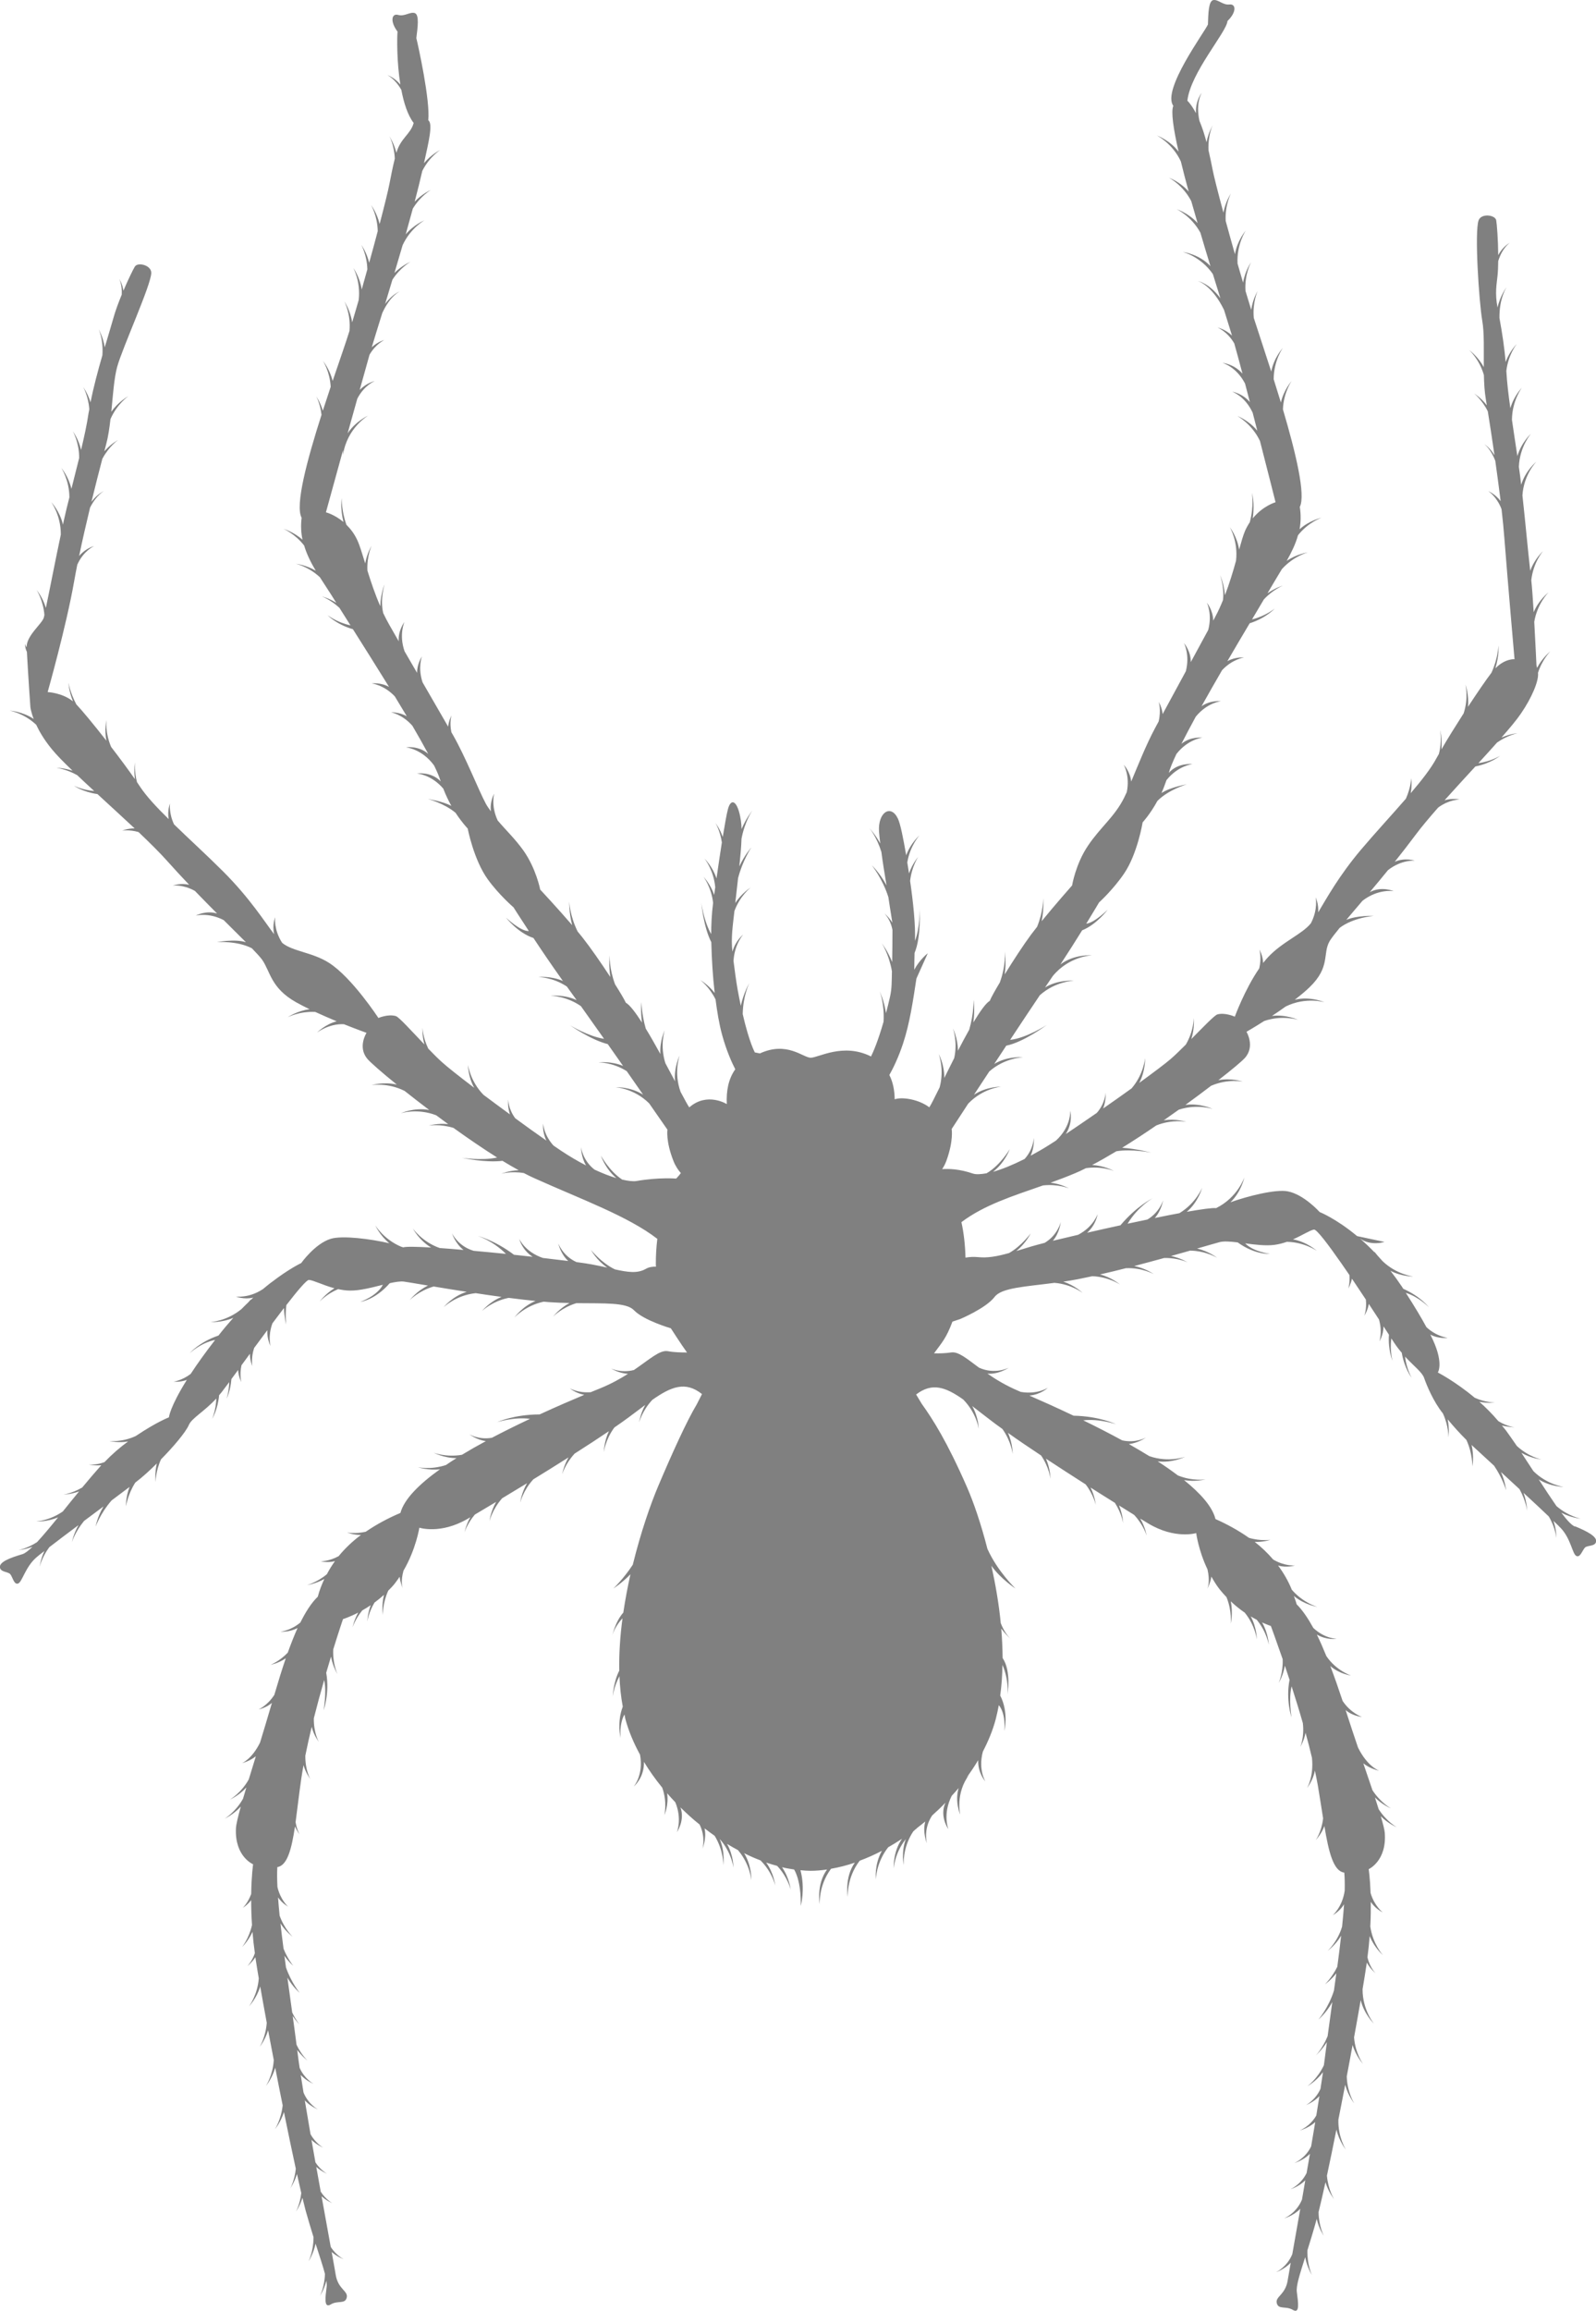 <?xml version="1.0" encoding="UTF-8"?>
<svg id="Layer_2" data-name="Layer 2" xmlns="http://www.w3.org/2000/svg" viewBox="0 0 452.23 654.5">
  <defs>
    <style>
      .cls-1 {
        fill:#808080
      }
    </style>
  </defs>
  <g id="Layer_1-2" data-name="Layer 1">
    <path class="cls-1" d="m446.24,432.31c-.95-.39-2.28-1.84-3.84-3.92,2.77,1.47,5.47,1.69,5.47,1.69,0,0-3.5-.67-6.85-3.57-1.5-2.17-3.22-4.76-5.01-7.54,3.34,2.08,7.07,2.12,7.07,2.12,0,0-4.65-.59-8.58-4.46-1.11-1.72-2.26-3.47-3.41-5.2,2.81,1.61,5.63,1.89,5.63,1.89,0,0-3.6-.75-6.92-3.83-1.04-1.51-2.06-2.97-3.08-4.38-.37-.5-.79-.93-1.16-1.42,1.92.49,3.66.49,3.66.49,0,0-2.01-.1-4.65-1.71-1.75-2.05-3.57-3.88-5.39-5.49,2.27.47,4.42.22,4.42.22,0,0-2.6.06-5.75-1.37-5.55-4.65-10.44-7.14-10.44-7.14,0,0,1.96-2.83-2.13-10.75,2.38,1.3,4.94.93,4.94.93,0,0-3.05-.28-6.03-3.01-1.47-2.7-3.41-5.95-5.85-9.73,3.8,1.18,6.54,4.1,6.54,4.1,0,0-2.32-3.07-7.27-5.25-.12-.18-.21-.34-.33-.54-1.1-1.63-2.19-3.14-3.29-4.55,3.21,1.66,6.5,1.61,6.5,1.61,0,0-4.72-.49-8.74-4.35-.48-.54-.95-1.08-1.45-1.61-.31-.38-.62-.73-.92-1.17l.18.38c-1.45-1.51-2.85-2.84-4.22-4.01,3.13,2.25,6.94.97,6.94.97l-7.74-1.65c-6-5-10.61-6.81-10.61-6.81,0,0-4.48-5.01-9.08-5.87-3.41-.64-11.2,1.32-16.21,3.1,3.11-2.95,3.96-7.07,3.96-7.07,0,0-1.86,5.7-8.02,8.73-.97-.13-4.05.29-8.31,1.04,3.28-2.75,4.38-6.85,4.38-6.85,0,0-1.72,4.36-6.47,7.24-2.13.4-4.49.85-6.97,1.37,1.9-2.13,2.35-5.01,2.35-5.01,0,0-.95,3.36-4.45,5.44-1.83.37-3.7.76-5.61,1.18,3.01-4.95,7.09-7.2,7.09-7.2,0,0-4.51,2.18-9.11,7.65-3.23.7-6.43,1.41-9.45,2.11,2.62-2.33,2.97-5.3,2.97-5.3,0,0-1.08,3.55-5.5,5.88-2.67.62-5.09,1.2-7.18,1.7,1.94-2.22,2.24-5.3,2.24-5.3,0,0-.82,3.65-4.54,5.88-1.63.42-2.97.78-3.8,1.03-1.56.49-2.95.9-4.24,1.29,2.75-2.22,4.06-5,4.06-5,0,0-2.52,3.51-6.12,5.57-3.47.97-6.08,1.43-8.75,1.16-1.26-.13-2.47-.06-3.6.14-.09-3.68-.49-7.04-1.15-10.05,6.49-4.89,14.52-7.38,23.12-10.4,4.21-.47,7.34.83,7.34.83,0,0-2.21-1.25-5.2-1.6,2.29-.82,4.6-1.7,6.93-2.68,1-.42,2.03-.89,3.1-1.44,4.51-.65,7.91.79,7.91.79,0,0-2.73-1.53-6.18-1.67,2.17-1.14,4.46-2.45,6.89-3.91,4.37-.72,9.87.4,9.87.4,0,0-4.1-1.11-8.23-1.39,3.16-1.96,6.44-4.1,9.65-6.31,4.57-1.85,8.56-1.03,8.56-1.03,0,0-3.01-.96-6.43-.43,1.44-1.01,2.86-2,4.26-3.01,5.21-1.71,9.64-.2,9.64-.2,0,0-3.66-1.73-7.77-1.15,2.63-1.9,5.09-3.74,7.28-5.42,4.73-2.05,8.96-1.18,8.96-1.18,0,0-3.27-1.11-6.9-.4,3.93-3.05,6.74-5.42,7.54-6.33,2.93-3.3.43-7.38.43-7.38,0,0,2.15-1.23,5.03-3.06,5.21-1.78,9.64-.31,9.64-.31,0,0-3.47-1.61-7.44-1.12,1.27-.83,2.56-1.72,3.88-2.67,5.74-2.83,11.04-1.2,11.04-1.2,0,0-4.13-1.8-8.47-.71,1.53-1.19,3.01-2.39,4.2-3.55,6-5.79,3.6-9.51,5.7-13.09.5-.81,1.48-2.09,2.82-3.72,3.88-2.94,9.62-3.4,9.62-3.4,0,0-4.77-.15-7.73,1.13,1.34-1.61,2.89-3.41,4.59-5.41,4.52-3.49,8.86-2.71,8.86-2.71,0,0-3.55-1.53-6.82.29,1.64-1.96,3.4-4.05,5.18-6.25,3.85-3.02,7.61-2.69,7.61-2.69,0,0-2.91-.94-5.7.33,1.99-2.48,3.99-5.07,5.95-7.69,1.62-2.18,3.86-4.83,6.36-7.68,3.13-2.28,6.05-2.28,6.05-2.28,0,0-2.03-.44-4.24.22,2.78-3.1,5.81-6.39,8.73-9.57,4.45-.89,6.99-3.02,6.99-3.02,0,0-2.48,1.59-6.14,2.09,1.87-2.03,3.65-4,5.29-5.84,2.98-2.09,5.79-2.64,5.79-2.64,0,0-1.92.12-4.55,1.24,2.39-2.72,4.36-5.08,5.54-6.83,3.06-4.45,5.11-9.3,4.82-11.52,1.22-3.83,3.5-6.07,3.5-6.07,0,0-2.26,1.78-3.76,4.68-.11-.41-.17-.69-.17-.69,0,0-.28-6.02-.63-12.36.86-5.18,4-8.3,4-8.3,0,0-2.73,2.11-4.16,5.57-.22-3.53-.45-6.88-.68-9.06.55-5.05,3.32-8.23,3.32-8.23,0,0-2.42,2.21-3.62,5.58-.71-6.29-1.35-13.58-2.21-21.36.38-5.95,3.98-9.6,3.98-9.6,0,0-3.14,2.61-4.33,6.59-.11-.74-.17-1.47-.27-2.24-.12-.95-.27-1.91-.39-2.86.23-5.7,3.43-9.38,3.43-9.38,0,0-2.77,2.57-3.85,6.36-.52-3.45-1.06-6.91-1.54-10.27.04-5.46,2.82-9.12,2.82-9.12,0,0-2.29,2.37-3.27,5.84-.53-3.68-.95-7.26-1.14-10.56.53-4.65,2.94-7.63,2.94-7.63,0,0-2.01,2.03-3.15,5.09-.3-3.92-.98-8.31-1.74-12.45-.09-5.64,2.02-8.75,2.02-8.75,0,0-1.83,2.39-2.56,5.79-.79-4.06-.25-6.64-.02-8.91.14-1.26.19-2.74.21-4.26,1.18-3.84,3.29-5.18,3.29-5.18,0,0-1.94.95-3.29,3.51-.03-4.42-.38-8.84-.57-9.89-.28-1.52-4.21-2.05-4.98,0-1.2,3.18.09,22.97,1.03,28.48.59,3.34.41,8.26.43,13.13-1.63-3.05-4.14-4.85-4.14-4.85,0,0,2.88,2.55,4.17,7.08.06,2.39.19,4.74.54,6.78.09.52.19,1.14.29,1.79-1.66-2.16-3.57-3.33-3.57-3.33,0,0,2.23,1.76,3.85,5.04.53,3.29,1.21,7.65,1.89,12.42-1.44-2.33-2.89-3.13-2.89-3.13,0,0,1.76,1.17,3.12,4.72.53,3.71,1.04,7.63,1.52,11.41-1.57-2.04-3.5-2.83-3.5-2.83,0,0,2.39,1.5,3.75,5.1.34,2.96.62,5.77.81,8.32,1,12.83,2.87,34.18,2.87,34.18,0,0-2.66-.26-5.43,2.59,1.15-3.76.88-6.44.88-6.44,0,0-.1,3.55-1.98,7.67-1.53,2.01-4.04,5.67-6.66,9.66.35-3.41-.72-6.3-.72-6.3,0,0,.96,3.71-.51,8.16-2.28,3.57-4.59,7.24-6.29,10.2.25-3.32-.34-5.48-.34-5.48,0,0,.56,3.34-.39,6.78-.24.4-.46.82-.68,1.2-1.53,2.87-4.18,6.25-7.31,9.91.47-2.34.15-4.26.15-4.26,0,0-.04,2.53-1.5,5.81-3.97,4.58-8.58,9.55-12.81,14.54-6.2,7.37-9.64,13.65-12.04,17.64.17-2.33-.71-4.23-.71-4.23,0,0,.71,3.35-1.35,7.32-2.53,3.16-8.01,5.17-12.2,9.66-.45.48-.9,1.04-1.34,1.59-.1-2.15-1.06-3.8-1.06-3.8,0,0,.68,2.24-.04,5.33-4.09,5.92-6.93,13.68-6.93,13.68,0,0-2.73-1.24-4.93-.64-.81.23-3.98,3.54-7.39,6.98,1-3.11.69-5.94.69-5.94,0,0,.03,3.63-2.25,7.51-1.53,1.52-3.02,2.98-4.31,4.1-1.49,1.28-4.8,3.77-8.88,6.74,1.78-3.38,1.65-7.01,1.65-7.01,0,0-.34,4.49-3.81,8.56-2.54,1.83-5.3,3.78-8.07,5.7.86-2.21.7-4.43.7-4.43,0,0-.14,3.02-2.5,5.68-3.09,2.13-6.1,4.21-8.79,5.99,2.14-3.32,1.26-6.66,1.26-6.66,0,0,.38,4.42-4.02,8.5-.73.46-1.41.9-2.03,1.3-1.76,1.12-3.49,2.09-5.17,3,1.13-2.43.9-5.05.9-5.05,0,0-.06,3.18-2.61,5.97-3.34,1.68-6.41,2.93-8.95,3.64,3.41-2.64,4.75-6.44,4.75-6.44,0,0-2.61,4.54-6.57,6.85-1.68.3-3.05.38-3.95.06-3.73-1.28-6.81-1.37-8.64-1.23.46-.69.9-1.52,1.24-2.48,2.04-5.67,1.45-8.88,1.45-8.88,0,0,1.88-2.88,4.69-7.19,4.16-4.35,9.33-4.81,9.33-4.81,0,0-4.17-.06-7.69,2.29,1.32-2.03,2.78-4.26,4.33-6.59,4.48-3.95,9.62-4.01,9.62-4.01,0,0-4.43-.44-8.21,1.88,1.12-1.7,2.25-3.44,3.41-5.18,4.92-.98,11.45-5.85,11.45-5.85,0,0-5.71,3.71-10.36,4.21,3.03-4.59,5.99-9.04,8.42-12.65,4.51-4.02,9.7-4.09,9.7-4.09,0,0-4.43-.42-8.21,1.89.02-.03.04-.05.05-.09.73-1.06,1.43-2.09,2.12-3.13,4.65-5.67,11.13-5.88,11.13-5.88,0,0-5.08-.39-8.96,2.59,2.35-3.58,4.44-6.9,6.16-9.67,4.12-1.63,7.24-5.85,7.24-5.85,0,0-3.67,3.69-6.08,3.98,2.26-3.69,3.63-6.02,3.63-6.02,0,0,4.02-3.64,7.11-8.21,3.79-5.59,5.24-14.48,5.24-14.48,0,0,2.1-2.24,4.19-6.07,3.27-3.27,8.3-4.67,8.3-4.67,0,0-4.48.71-7.16,2.45.51-1.11.97-2.35,1.42-3.65,3.3-4.14,7.36-4.54,7.36-4.54,0,0-4.1-.5-6.7,2.48.34-1.28,1.12-3.14,2.16-5.35,3.27-4.2,7.35-4.63,7.35-4.63,0,0-3.38-.4-5.94,1.76,1.19-2.33,2.55-4.92,4.07-7.7,3.23-3.97,7.13-4.39,7.13-4.39,0,0-3.02-.34-5.5,1.45,1.86-3.34,3.85-6.81,5.82-10.22,2.95-3.15,6.21-3.6,6.21-3.6,0,0-2.44-.23-4.71,1.05,2.24-3.85,4.41-7.51,6.33-10.74,4.67-1.48,7.11-4.18,7.11-4.18,0,0-2.54,2.13-6.45,3.09,1.3-2.19,2.44-4.1,3.36-5.67,2.55-2.75,5.34-3.89,5.34-3.89,0,0-1.94.52-4.32,2.17.12-.24.31-.54.44-.76,1.24-2.15,2.49-4.13,3.63-6.08,3.34-3.73,7.36-4.75,7.36-4.75,0,0-3.11.43-5.98,2.4,1.36-2.42,2.52-4.79,3.2-7.26,2.96-3.73,6.66-4.96,6.66-4.96,0,0-3.42.74-6.21,3.26.35-1.96.42-4.05.06-6.33,1.73-3.35-1.16-15.39-4.78-27.61.17-4.79,2.44-8.02,2.44-8.02,0,0-2.21,2.52-3.02,6.06-.68-2.22-1.36-4.42-2.04-6.57,0-5.27,2.58-8.87,2.58-8.87,0,0-2.54,2.79-3.27,6.68-1.97-6.15-3.79-11.56-4.95-15.19-.4-4.37,1.07-7.59,1.07-7.59,0,0-1.36,2.26-1.79,5.31-.49-1.58-1.05-3.41-1.63-5.36-.31-4.74,1.58-8.14,1.58-8.14,0,0-1.72,2.47-2.26,5.8-.52-1.73-1.03-3.54-1.57-5.4-.29-5.51,2.34-9.38,2.34-9.38,0,0-2.44,2.83-3.08,6.71-.91-3.18-1.8-6.4-2.62-9.41-.24-4.52,1.47-7.77,1.47-7.77,0,0-1.53,2.28-2.11,5.42-1.53-5.67-2.72-10.35-3.09-12.29-.29-1.48-.67-3.36-1.14-5.39-.18-4.48,1.2-7.09,1.2-7.09,0,0-1.21,2-1.76,4.84-.53-2.07-1.2-4.16-2.01-6.08-1.15-5.25.69-7.98.69-7.98,0,0-1.84,2.17-1.67,5.82-.73-1.38-1.53-2.63-2.44-3.53.91-7.99,11.15-19.44,11.37-22.57,2.63-2.54,2.43-4.92.54-4.68-1.86.22-3.17-1.49-4.56-1.25-1.38.25-1.42,3.99-1.52,6.91-.87,2.05-13.13,18.54-9.81,23.04-.7,1.6.02,6.53,1.49,12.97-2.48-3.24-6.17-4.58-6.17-4.58,0,0,4.4,2.16,6.82,7.36.64,2.67,1.4,5.56,2.21,8.53-2.4-2.77-5.6-3.92-5.6-3.92,0,0,3.91,1.98,6.33,6.61.58,2.06,1.18,4.15,1.8,6.24-2.54-2.83-5.94-3.94-5.94-3.94,0,0,4.14,1.92,6.73,6.65.95,3.26,1.92,6.44,2.85,9.48-3.16-3.42-7.87-4.04-7.87-4.04,0,0,5.11,1.27,8.56,6.29.75,2.44,1.47,4.71,2.13,6.84-3.22-4.34-6.39-4.87-6.39-4.87,0,0,3.91.99,7.42,8.17,1.01,3.2,1.79,5.74,2.26,7.28-1.94-1.85-4.09-2.28-4.09-2.28,0,0,2.73,1.06,4.73,4.49.62,2.17,1.42,5.16,2.33,8.57-2.47-2.82-5.71-3.06-5.71-3.06,0,0,3.92,1,6.44,5.87.45,1.69.9,3.43,1.36,5.23-2.2-2.53-5.02-2.94-5.02-2.94,0,0,3.63,1.22,5.81,5.95.44,1.71.89,3.43,1.32,5.11-2.38-2.93-5.71-4.19-5.71-4.19,0,0,4.09,2.13,6.46,7.08,2.43,9.44,4.42,17.36,4.42,17.36,0,0-3.55,1-6.47,4.58.64-4.31-.21-7.22-.21-7.22,0,0,.61,3.72-.62,8.31-.48.73-.95,1.54-1.36,2.48-.52,1.22-1.05,3.09-1.66,5.27-.55-3.66-2.64-6.36-2.64-6.36,0,0,2.4,4.02,1.76,9.5-.82,3.01-1.85,6.38-3.14,9.77-.32-3.52-1.37-5.67-1.37-5.67,0,0,1.26,3.38.81,7.07-.64,1.58-1.33,3.13-2.14,4.63-.17.3-.36.72-.62,1.18-.02-2.89-1.79-5.07-1.79-5.07,0,0,1.57,3.21.37,7.71-1.35,2.48-3.08,5.67-4.94,9.1.06-3.07-1.92-5.39-1.92-5.39,0,0,1.72,3.29.52,7.98-2.38,4.35-4.75,8.75-6.58,12.13-.21-2-1.1-3.46-1.1-3.46,0,0,.74,2.33-.03,5.55-.41.75-.77,1.42-1.06,1.97-2.48,4.62-4.84,10.58-6.72,15.06-.25-2.8-2.1-4.77-2.1-4.77,0,0,1.81,3.14.85,7.75-.29.63-.56,1.2-.79,1.67-2.69,5.35-6.68,8.26-10.19,13.49-3.52,5.18-4.51,11.27-4.51,11.27,0,0-4.77,5.39-8.63,10.13.72-3.57.44-6.48.44-6.48,0,0,.09,3.59-1.73,8.06-.61.79-1.2,1.53-1.69,2.19-2.11,2.83-5.04,7.32-7.49,11.29.5-3.55.06-6.4.06-6.4,0,0,.34,3.84-1.44,8.69-1.39,2.32-2.47,4.26-2.85,5.2-1.13.66-2.78,3.02-4.66,6.13.51-3.56.08-6.41.08-6.41,0,0,.1,3.93-1.25,8.47-1.04,1.86-2.14,3.89-3.19,5.94,0-3.47-1.41-6.31-1.41-6.31,0,0,1.39,3.7.36,8.38-.99,1.95-1.94,3.87-2.82,5.65.08-3.74-1.58-6.82-1.58-6.82,0,0,1.67,4.26.27,9.47-1.4,2.84-2.47,4.99-2.93,5.65-2.94-2.24-7.66-3.02-9.81-2.27-.03-2.49-.47-4.84-1.51-6.88,1.03-1.82,2.57-4.92,3.91-9,1.87-5.67,2.78-11.91,3.76-18.32,1.86-4.13,3.22-7.16,3.22-7.16,0,0-2.3,1.77-3.83,4.67.02-1.58.03-3.16.08-4.75,1.96-4.61,1.4-12.58,1.4-12.58,0,0,.25,5.22-1.28,9.15.18-4.42-.5-10.9-1.38-16.98.46-4.09,2.28-6.78,2.28-6.78,0,0-1.63,1.87-2.59,4.67-.17-1.05-.31-2.1-.49-3.11.78-4.74,3.45-7.67,3.45-7.67,0,0-2.52,2.21-3.76,5.64-.84-4.92-1.65-8.9-2.34-10.37-1.98-4.21-5.7-1.84-5.36,3.64.07.99.21,2.15.35,3.37-1.48-2.63-3.02-4.29-3.02-4.29,0,0,2.03,2.47,3.34,6.7.37,2.92.92,6.18,1.46,9.47-1.83-3.45-4.16-5.68-4.16-5.68,0,0,3.02,3.77,4.68,9,.16,1.01.3,2.01.45,2.96.21,1.4.45,2.85.68,4.27-.65-1.03-1.43-1.89-2.22-2.61.96,1.1,1.86,2.6,2.25,4.67,0,3.06-.04,6.1-.08,9.1-1.28-3.19-2.93-5.3-2.93-5.3,0,0,2.01,3.03,2.86,7.91-.07,2.83,0,4.84-.54,7.23-.38,1.7-.78,3.23-1.14,4.64-.54-3.54-1.77-6.17-1.77-6.17,0,0,1.38,3.51,1.08,8.58-1.62,5.68-2.96,8.64-3.57,9.88-.04-.04-.09-.07-.15-.11-7.82-3.81-14.75.44-16.92.44s-6.7-4.76-14.4-1.22l-1.43-.28s-1.59-2.81-3.44-10.85c.09-5.27,1.87-8.8,1.87-8.8,0,0-1.59,2.7-2.41,6.45-.3-1.44-.61-3-.92-4.69-.42-2.43-.79-5.18-1.15-8.02.28-4.76,2.74-7.47,2.74-7.47,0,0-2.19,1.74-3.05,4.85-.45-3.98.13-7.49.57-11.52,1.6-4.33,4.58-6.64,4.58-6.64,0,0-2.52,1.58-4.34,4.38.06-.62.14-1.26.21-1.87.17-1.66.37-3.41.58-5.16,1.28-5.02,3.76-8.72,3.76-8.72,0,0-1.9,2.14-3.4,5.37.29-2.75.54-5.42.62-7.82.91-4.93,3.06-8,3.06-8,0,0-1.71,2.11-3.05,5.26-.02-.87-.08-1.71-.19-2.44-.85-5.61-2.82-6.66-3.71-3.04-.33,1.26-.84,4.11-1.43,7.71-.82-2.37-2.06-3.95-2.06-3.95,0,0,1.33,2.16,1.81,5.51-.49,3.1-1.01,6.63-1.52,10.18-1.1-3.37-3.4-5.62-3.4-5.62,0,0,2.59,3.17,3.04,8.1-.1.73-.2,1.46-.29,2.19-1.06-3.06-3.02-5.12-3.02-5.12,0,0,2.2,2.9,2.71,7.36-.43,3.29-.54,6.48-.54,8.85-2.12-3.64-2.81-8.86-2.81-8.86,0,0,.62,6.85,2.84,11.17v.04c.11,4.71.43,9.84.96,14.33-1.84-2.37-4.07-3.65-4.07-3.65,0,0,2.54,1.89,4.31,5.47.45,3.46.99,6.85,1.86,10.05,1.27,4.62,2.83,8,3.73,9.74-1.94,2.69-2.59,6.17-2.4,9.86,0,0-5.57-3.51-10.63.93-.41-.54-1.29-2.21-2.47-4.4-2.01-5.56-.26-10.31-.26-10.31,0,0-1.68,3.39-1.3,7.34-.86-1.62-1.78-3.35-2.75-5.16-1.6-5.06-.2-9.28-.2-9.28,0,0-1.45,3.06-1.21,6.7-1.38-2.49-2.78-4.99-4.14-7.19-1.19-4.12-1.22-7.52-1.22-7.52,0,0-.31,2.54.15,5.8-1.84-2.85-3.47-5.02-4.58-5.62-.43-.95-1.58-2.88-3.05-5.21-1.71-4.57-1.53-8.18-1.53-8.18,0,0-.34,2.71.19,6.12-2.56-3.93-5.67-8.39-7.87-11.18-.41-.54-.92-1.11-1.4-1.72-2.27-4.61-2.36-8.45-2.36-8.45,0,0-.13,3.06.82,6.66-4.02-4.68-9.06-10.08-9.06-10.08,0,0-1.16-6.02-4.81-11.14-2.41-3.34-4.95-5.72-7.24-8.43-1.96-4.18-1-7.59-1-7.59,0,0-1.29,2.29-.92,5.01-.49-.7-.99-1.35-1.43-2.16-2.07-3.84-5.62-13-9.31-19.46-.15-.24-.32-.53-.46-.8-.59-2.79.03-4.76.03-4.76,0,0-.74,1.35-.95,3.18-1.86-3.24-4.55-7.86-7.24-12.53-1.4-4.18-.19-7.33-.19-7.33,0,0-1.39,2.03-1.37,4.64-1.25-2.15-2.45-4.22-3.55-6.12-1.65-4.76-.03-8.3-.03-8.3,0,0-1.85,2.41-1.62,5.47-1.17-2.04-2.12-3.69-2.65-4.63-.62-1.09-1.2-2.2-1.74-3.34-.97-4.06.39-8.15.39-8.15,0,0-1.09,2.36-1.23,6.18-1.51-3.47-2.67-6.96-3.64-10.07-.21-4.08,1.17-7.02,1.17-7.02,0,0-1.29,2.09-1.8,4.98-.85-2.77-1.55-5.11-2.23-6.57-.85-1.86-1.96-3.26-3.09-4.37-1.46-4.13-1.34-7.54-1.34-7.54,0,0-.48,2.77.5,6.75-2.54-2.14-4.97-2.74-4.97-2.74,0,0,2.23-8.09,4.84-17.57v1.3c1.15-7.69,7.14-11.13,7.14-11.13,0,0-3.59,1.62-5.83,5.03.95-3.34,1.86-6.68,2.74-9.81,1.98-3.84,4.94-4.99,4.94-4.99,0,0-2.28.47-4.26,2.51,1.15-4.17,2.13-7.67,2.79-9.99,1.8-3.07,4.18-4.14,4.18-4.14,0,0-1.83.44-3.55,2.04.63-2.15,1.69-5.53,2.97-9.67,2.3-5.03,5-6.16,5-6.16,0,0-2.04.68-4.18,3.55.64-2.16,1.33-4.46,2.06-6.85,2.24-3.44,5.09-5.05,5.09-5.05,0,0-2.37.98-4.51,3.13.76-2.56,1.54-5.2,2.31-7.85,2.24-4.84,6.17-7.04,6.17-7.04,0,0-3.01,1.24-5.29,3.97.69-2.46,1.36-4.9,2.01-7.29,2.2-3.61,5.11-5.29,5.11-5.29,0,0-2.44,1.05-4.58,3.33.8-3.08,1.55-6.02,2.16-8.73,2.01-3.96,5.05-5.91,5.05-5.91,0,0-2.52,1.25-4.57,3.73,1.33-6.07,2.6-11.18,1.21-12.15.59-5.57-2.85-21.13-3.38-23.27.36-2.92.9-6.6-.43-7.08-1.33-.45-2.9,1.04-4.72.52-1.81-.53-2.39,1.78-.18,4.72-.16,1.9-.22,8.58.8,15-1.74-2.09-3.71-2.68-3.71-2.68,0,0,2.14.92,3.99,4.18.7,3.68,1.78,7.13,3.49,9.37-.83,3.17-3.75,4.32-4.89,8.46-.7-2.78-1.99-4.69-1.99-4.69,0,0,1.34,2.28,1.54,6.32-.67,2.71-1.15,5.27-1.53,7.19-.35,1.84-1.4,6.11-2.77,11.34-.74-3.14-2.43-5.38-2.43-5.38,0,0,1.81,3.04,1.89,7.41-.75,2.85-1.57,5.87-2.42,8.93-.71-2.96-2.25-5.06-2.25-5.06,0,0,1.62,2.83,1.73,6.93-.53,1.94-1.07,3.85-1.6,5.72-.51-3.49-2.36-6.09-2.36-6.09,0,0,2.11,3.85,1.51,9.06-.66,2.32-1.3,4.45-1.86,6.33-.49-3.39-2.2-5.92-2.2-5.92,0,0,1.88,3.52,1.44,8.36-1.04,3.33-2.81,8.4-4.77,14.16-.79-3.32-2.73-5.67-2.73-5.67,0,0,1.94,2.96,2.18,7.32-.73,2.21-1.48,4.49-2.23,6.78-.7-2.4-1.84-4.04-1.84-4.04,0,0,1.12,2.08,1.47,5.2-4.05,12.67-7.56,25.63-5.63,29.16-.29,2.22-.15,4.27.24,6.21-2.51-2.23-5.36-3.07-5.36-3.07,0,0,3.19,1.33,5.83,4.71.73,2.46,1.89,4.79,3.29,7.14-2.77-1.64-5.59-1.96-5.59-1.96,0,0,3.51.78,6.75,3.79,1.34,2.11,2.8,4.26,4.26,6.63.12.19.28.44.4.64-2.27-1.41-4.05-1.82-4.05-1.82,0,0,2.46.93,4.94,3.23.85,1.37,1.91,3.04,3.13,4.96-3.93-.84-6.52-2.9-6.52-2.9,0,0,2.5,2.64,7.21,3.99,2.94,4.66,6.6,10.45,10.24,16.34-2.36-1.33-4.92-.99-4.92-.99,0,0,3.43.38,6.54,3.66,1.16,1.92,2.32,3.81,3.41,5.65-2.17-1.24-4.46-1.12-4.46-1.12,0,0,3.21.57,6.04,3.8,1.68,2.86,3.21,5.6,4.49,7.97-2.66-2.4-6.32-1.86-6.32-1.86,0,0,4.52.39,7.98,5.14.83,1.7,1.44,3.12,1.75,4.15.04.13.09.25.14.37-2.71-2.87-6.76-2.25-6.76-2.25,0,0,4.05.26,7.48,4.29.7,1.83,1.48,3.45,2.28,4.87-2.74-1.37-6.6-1.92-6.6-1.92,0,0,4.47,1.13,7.79,3.89,1.85,2.82,3.44,4.45,3.44,4.45,0,0,1.7,8.84,5.66,14.35,3.21,4.45,7.33,7.98,7.33,7.98,0,0,1.65,2.63,4.34,6.71-2.39.11-6.49-3.81-6.49-3.81,0,0,3.43,4.38,7.79,5.77,2.3,3.49,5.18,7.73,8.35,12.18-3.46-1.5-6.95-1.11-6.95-1.11,0,0,4.03,0,8.07,2.68.28.37.54.75.81,1.13.62.83,1.28,1.76,1.96,2.72-3.61-1.68-7.38-1.22-7.38-1.22,0,0,4.34-.03,8.59,2.92,2.01,2.81,4.26,6,6.56,9.26-4.49-.68-9.64-3.83-9.64-3.83,0,0,5.88,4.13,10.69,5.33,1.46,2.07,2.92,4.15,4.34,6.18-3.49-1.45-6.99-1.01-6.99-1.01,0,0,3.96-.07,8.02,2.48,1.64,2.36,3.21,4.6,4.64,6.66-3.62-2.29-7.82-2.11-7.82-2.11,0,0,5.25.31,9.55,4.59,3.08,4.42,5.17,7.44,5.17,7.44,0,0-.52,3.22,1.69,8.83.58,1.48,1.36,2.62,2.11,3.46-.49.7-1.33,1.56-1.33,1.56,0,0-4.85-.41-11.19.68-.96.17-2.39,0-4.1-.39-3.7-2.45-6.04-6.8-6.04-6.8,0,0,1.2,3.68,4.39,6.38-1.83-.54-3.93-1.36-6.2-2.41-3.39-2.64-3.8-6.32-3.8-6.32,0,0-.02,2.79,1.41,5.14-2.25-1.15-4.63-2.54-7.05-4.15-.67-.46-1.4-.95-2.19-1.49-2.81-3.11-2.92-6.21-2.92-6.21,0,0-.31,2.29.92,4.81-2.68-1.86-5.72-4.03-8.83-6.32-1.95-2.61-2.02-5.28-2.02-5.28,0,0-.2,2.04.52,4.18-2.57-1.87-5.1-3.76-7.51-5.55-3.8-3.91-4.38-8.48-4.38-8.48,0,0,0,3.34,1.77,6.5-4.25-3.23-7.73-5.97-9.23-7.35-1.15-1.04-2.46-2.35-3.79-3.74-1.56-3.17-1.62-5.87-1.62-5.87,0,0-.17,2.13.52,4.68-3.64-3.8-7.19-7.76-8.07-8.02-2.19-.67-4.96.53-4.96.53,0,0-7.48-11.48-14.02-15.63-4.68-2.99-10.27-3.19-13.25-5.65-2.46-3.81-2-7.25-2-7.25,0,0-.87,2.29-.27,4.81-2.75-3.58-6.82-10.14-14.43-17.75-4.61-4.61-9.61-9.15-13.94-13.36-1.53-3.26-1.15-5.91-1.15-5.91,0,0-.79,2.03-.37,4.41-3.43-3.36-6.35-6.49-8.14-9.22-.26-.39-.52-.8-.83-1.24-.8-2.93-.59-5.59-.59-5.59,0,0-.37,1.86,0,4.75-1.84-2.64-4.26-5.91-6.74-9.13-1.76-4.07-1.33-7.62-1.33-7.62,0,0-.63,2.7-.02,5.85-3.46-4.43-6.79-8.47-8.51-10.28-1.78-3.33-2.23-6.12-2.23-6.12,0,0,.06,2.19,1.27,5.26-3-2.44-7.17-2.63-7.17-2.63,0,0,5.28-18.65,7.5-31.32.26-1.51.57-3.1.9-4.77,1.81-3.98,4.77-5.26,4.77-5.26,0,0-2.37.58-4.25,2.81.91-4.43,2.02-9.21,3.1-13.71,1.89-3.67,3.9-4.65,3.9-4.65,0,0-1.69.65-3.51,3.02,1.14-4.62,2.21-8.89,3.08-12.16,1.86-3.51,4.43-5.33,4.43-5.33,0,0-2.03,1.09-3.86,3.19.18-.71.37-1.4.51-1.95.58-2.14.94-4.63,1.23-7.17,1.87-4.3,5.04-6.48,5.04-6.48,0,0-2.79,1.51-4.8,4.41.46-4.74.78-9.49,1.65-12.7,1.48-5.42,9.64-23.24,9.67-26.63.03-2.21-3.81-3.13-4.64-1.81-.47.73-1.86,3.59-3.25,6.84-.3-2.07-1.19-3.29-1.19-3.29,0,0,.87,1.55.71,4.41-.94,2.29-1.83,4.68-2.37,6.66-.54,1.94-1.45,4.88-2.45,8.28-.45-2.99-1.71-5.12-1.71-5.12,0,0,1.37,2.74,1.05,7.35-1.24,4.29-2.52,9.02-3.36,13.33-.79-2.56-2.08-4.34-2.08-4.34,0,0,1.46,2.53,1.73,6.27-.04.34-.12.7-.19,1.01-.47,3.31-1.28,6.89-2.14,10.55-.69-3.08-2.32-5.28-2.32-5.28,0,0,1.8,3.11,1.78,7.55-.71,2.87-1.46,5.81-2.2,8.75-.78-3.47-2.86-5.94-2.86-5.94,0,0,2.27,3.4,2.29,8.34-.52,2.02-1.02,4.04-1.46,6.05-.14.57-.24,1.11-.37,1.67-.84-3.73-3.32-6.39-3.32-6.39,0,0,2.77,3.75,2.72,9.23-1.61,7.52-2.94,14.6-4.24,20.76-.87-3.01-2.61-5.08-2.61-5.08,0,0,1.86,2.85,2.2,7.07-.05.21-.1.45-.14.65-.37,1.74-5.04,5.23-4.88,8.48-.24-.29-.37-.62-.45-.95-.02.72.12,1.5.51,2.28.39,7.35.99,15.63.99,15.63,0,0,.13,1.28.94,3.36-3.2-2.15-6.83-2.37-6.83-2.37,0,0,3.97.67,7.53,4,.91,1.94,2.28,4.3,4.44,6.93,1.29,1.59,3.37,3.71,5.88,6.1-2.68-.87-4.6-.82-4.6-.82,0,0,2.81.32,5.91,2.08,1.5,1.42,3.11,2.93,4.81,4.49-3.39-.29-5.75-1.5-5.75-1.5,0,0,2.5,1.76,6.67,2.36,3.48,3.2,7.15,6.56,10.54,9.72-1.97-.03-3.53.65-3.53.65,0,0,1.96-.39,4.64.39,3.19,3.04,6.05,5.87,8.09,8.16,2.07,2.33,4.18,4.58,6.25,6.77-2.44-.58-4.63.21-4.63.21,0,0,2.9-.36,6.26,1.53,2.19,2.26,4.29,4.4,6.28,6.4-3.14-.99-6.07.59-6.07.59,0,0,3.61-.98,7.94,1.27,2.4,2.4,4.53,4.49,6.3,6.27-3.1-1.03-8.25-.02-8.25-.02,0,0,5.65-.49,9.94,1.73,1.3,1.35,2.33,2.47,2.86,3.18,2.4,3.4,2.44,8.05,9.69,12.12,1.14.64,2.44,1.3,3.8,1.96-3.52.43-6.21,2.28-6.21,2.28,0,0,3.27-1.75,7.82-1.51,2.03.94,4.12,1.83,6.07,2.65-3.18.79-5.59,3.21-5.59,3.21,0,0,3.27-2.58,7.63-2.39,3.66,1.46,6.41,2.45,6.41,2.45,0,0-2.6,4.03.26,7.39.85.99,3.97,3.75,8.32,7.26-3.73-.87-7.16.16-7.16.16,0,0,4.51-.81,9.38,1.64,2.14,1.7,4.48,3.51,6.97,5.4-4.21-.81-8.07.92-8.07.92,0,0,4.69-1.51,10.05.58,1.12.83,2.26,1.65,3.39,2.5-3.01-.32-5.48.41-5.48.41,0,0,3.14-.53,6.98.66,4.14,2.98,8.37,5.86,12.37,8.39-4.36.95-9.97.08-9.97.08,0,0,6.61,1.46,11.48.85,1.61.98,3.13,1.86,4.6,2.67-2.78.09-4.93.98-4.93.98,0,0,2.74-.79,6.39-.18,1.04.56,2.05,1.03,3.01,1.47,13.34,6,26.52,10.75,34.81,17.16-.28,2.3-.44,4.72-.42,7.34,0,.19.04.36.04.54-.99-.04-1.99.1-2.92.64-2.33,1.33-5.05.94-8.7.13-3.9-1.85-6.79-5.5-6.79-5.5,0,0,1.55,2.9,4.61,5-1.35-.3-2.8-.62-4.43-.92-.91-.18-2.4-.39-4.3-.65-3.93-1.78-5.17-5.31-5.17-5.31,0,0,.65,3.01,2.84,5-2.12-.26-4.57-.55-7.2-.86-5.12-1.75-6.69-5.42-6.69-5.42,0,0,.72,3.09,3.8,5.09-1.71-.19-3.47-.37-5.28-.57-5.58-4.21-10.35-5.35-10.35-5.35,0,0,4.2,1.22,8.07,5.1-3.07-.3-6.16-.62-9.14-.87-4.45-1.29-6.16-4.98-6.16-4.98,0,0,.94,2.94,3.28,4.73-2.42-.21-4.66-.4-6.75-.54-5.09-1.79-7.63-5.57-7.63-5.57,0,0,1.76,3.38,5.19,5.42-4.12-.23-7.11-.29-7.9-.04-.17-.06-.45-.15-.66-.21-4.93-2.11-7.25-6.01-7.25-6.01,0,0,1.28,2.85,3.97,5.06-5.18-1.21-13.28-2.28-16.61-1.26-4.46,1.37-8.36,6.87-8.36,6.87,0,0-3.44,1.59-8.54,5.53l.02-.02s-.06.04-.1.06c-.7.56-1.45,1.15-2.21,1.79-4.01,2.67-7.68,2.11-7.68,2.11,0,0,2.36.95,4.94.3-.25.25-.53.49-.79.74l.16-.29c-.25.33-.53.58-.79.9-.63.6-1.27,1.22-1.91,1.89-4.2,3.48-8.81,3.69-8.81,3.69,0,0,3.21.22,6.48-1.2-1.38,1.55-2.8,3.22-4.21,5.02-5.48,1.86-8.19,5.03-8.19,5.03,0,0,3.14-2.97,7.24-3.79-2.9,3.76-5.18,6.95-6.93,9.64-2.52,1.89-4.84,2.19-4.84,2.19,0,0,1.79.21,3.76-.51-4.86,7.76-5.08,10.61-5.08,10.61,0,0-3.36,1.24-9.4,5.29-4.01,1.86-7.5,1.4-7.5,1.4,0,0,2.69.63,5.33.13-2.27,1.66-4.55,3.62-6.69,5.86-2.43.93-4.46.67-4.46.67,0,0,1.61.4,3.57.21-.05.04-.1.09-.13.13-1.74,1.95-3.52,4.05-5.29,6.18-2.85,1.67-5.32,2.01-5.32,2.01,0,0,2.03-.06,4.43-.9-1.58,1.91-3.12,3.84-4.6,5.67-3.8,2.64-7.58,2.85-7.58,2.85,0,0,3.09.16,6.25-1.2-2.21,2.73-4.26,5.18-5.98,7.04-2.78,1.81-5.25,2.25-5.25,2.25,0,0,1.79-.12,3.97-.94-1.16,1.12-2.11,1.86-2.84,2.09-3.58,1.06-6.49,2.19-6.4,3.67.09,1.48,2.33,1.25,2.95,2.02.63.74,1.05,3.09,2.22,2.62,1.15-.44,2.02-4.62,5.1-7.33.46-.42,1.29-1.07,2.34-1.87-1.1,2.36-1.32,4.45-1.32,4.45,0,0,.56-2.68,2.71-5.53,2.25-1.74,5.15-3.93,8.26-6.25-1.42,2.54-1.86,4.82-1.86,4.82,0,0,.9-2.92,3.45-6.01,1.85-1.38,3.71-2.77,5.5-4.1-1.76,2.95-2.22,5.69-2.22,5.69,0,0,1.32-3.74,4.51-7.39,1.94-1.44,3.68-2.76,5.1-3.83-1.09,2.77-1.03,5.47-1.03,5.47,0,0,.54-3.4,2.64-6.69,2.14-1.62,4.18-3.51,6.11-5.42-.67,2.83-.32,5.25-.32,5.25,0,0-.07-2.95,1.5-6.41,3.37-3.42,6.98-7.62,7.91-9.77.82-1.92,4.31-3.73,7.77-7.47-.11,3.35-1.18,5.75-1.18,5.75,0,0,1.59-2.54,1.97-6.68.23-.27.45-.53.68-.81.49-.62,1.25-1.64,2.19-2.9-.08,2.77-.76,4.7-.76,4.7,0,0,1.11-2.13,1.38-5.57.58-.78,1.21-1.64,1.89-2.56.12,1.95.92,3.41.92,3.41,0,0-.57-1.95.04-4.75.76-1.04,1.57-2.13,2.39-3.26,0,1.97.69,3.49.69,3.49,0,0-.44-2.22.5-5.12,1.24-1.67,2.49-3.36,3.75-5.05-.17,2.46.9,4.46.9,4.46,0,0-.8-2.77.54-6.4,1.14-1.52,2.24-2.97,3.27-4.33.07,2.5.6,4.71.6,4.71,0,0-.28-2.85.08-5.55,3.22-4.17,5.77-7.16,6.39-7.12,1.32.09,3.97,1.49,7.23,2.36-2.64,1.62-4.2,3.78-4.2,3.78,0,0,1.88-2.11,5.24-3.53,1.09.22,2.21.41,3.37.41,2.8.04,6.25-.88,9.32-1.65-1.68,3.23-6.4,4.85-6.4,4.85,0,0,4.16-.5,8.35-5.3,1.61-.35,3.04-.58,4.05-.44.86.12,3.37.54,6.78,1.12-3.2,1.53-5.16,4.11-5.16,4.11,0,0,2.49-2.61,6.76-3.85,2.74.46,5.94.98,9.37,1.51-4.01,1.22-6.58,4.39-6.58,4.39,0,0,3.46-3.42,9.12-4.01,2.4.38,4.86.72,7.32,1.06-3.4,1.37-5.55,4.01-5.55,4.01,0,0,2.84-2.79,7.57-3.74,2.64.34,5.2.63,7.62.88-3.74,1.53-5.97,4.68-5.97,4.68,0,0,3.02-3.36,8.28-4.48.54.04,1.07.11,1.58.14,1.99.14,3.89.2,5.74.24-2.9,1.56-4.66,3.86-4.66,3.86,0,0,2.44-2.56,6.61-3.82,7.93.1,14.17-.25,16.31,2,2.78,2.9,10.45,5.12,10.45,5.12,0,0,3.01,4.69,4.58,6.85-1.65,0-3.7-.04-5.45-.37-2.3-.38-5.01,2.22-9.59,5.33-3.62.95-6.47-.42-6.47-.42,0,0,2.18,1.36,4.8,1.5-2.21,1.4-4.78,2.85-7.94,4.13-.74.29-1.65.67-2.64,1.08-3.66.28-5.91-1.11-5.91-1.11,0,0,1.56,1.38,4.09,1.85-3.44,1.45-7.82,3.32-12.65,5.55-7.33.02-12.05,2.19-12.05,2.19,0,0,4.81-1.54,9.33-.94-3.53,1.67-7.19,3.46-10.8,5.36-3.68.66-6.4-.97-6.4-.97,0,0,2.06,1.54,4.67,1.93-2.33,1.25-4.59,2.54-6.76,3.86-4.51.79-7.98-.58-7.98-.58,0,0,2.87,1.53,6.44,1.53-1.03.65-2.05,1.28-2.99,1.95-4.33,1.44-7.95.62-7.95.62,0,0,2.88.98,6.26.58-5.81,4.15-10.14,8.4-11.22,12.37-3.43,1.45-6.75,3.22-9.83,5.33-2.98.66-5.3.22-5.3.22,0,0,1.68.66,3.95.69-2.33,1.73-4.46,3.73-6.32,6-2.76,1.51-5.06,1.46-5.06,1.46,0,0,1.87.48,4.01-.04-.84,1.16-1.6,2.39-2.29,3.7-2.84,2.36-5.6,3.06-5.6,3.06,0,0,2.38-.31,4.89-1.72-.73,1.57-1.39,3.22-1.86,5.02-1.82,1.75-3.43,4.29-4.94,7.32-2.89,2.4-5.63,2.56-5.63,2.56,0,0,2.33.29,4.84-1.01-.95,2.11-1.87,4.46-2.78,6.98-2.33,2.45-4.84,3.44-4.84,3.44,0,0,2.14-.39,4.28-1.85-1.1,3.23-2.18,6.72-3.25,10.38-1.96,3.02-4.43,4.1-4.43,4.1,0,0,2-.38,3.75-1.83-.12.43-.24.82-.37,1.25-.95,3.25-1.97,6.63-2.99,9.97-2.29,4.67-5.09,5.83-5.09,5.83,0,0,2.08-.51,3.9-1.94-.7,2.28-1.36,4.47-2.01,6.55-2.18,3.89-5.32,5.7-5.32,5.7,0,0,2.51-1.09,4.64-3.43-.34,1.12-.66,2.2-.95,3.2-2.14,3.82-5.17,5.63-5.17,5.63,0,0,2.44-1.12,4.55-3.42-.81,2.89-1.33,5.1-1.38,6.17-.39,8,4.86,10.18,4.86,10.18,0,0-.46,3.1-.54,8.41-.94,2.58-2.37,3.92-2.37,3.92,0,0,1.26-.75,2.36-2.17,0,2.09.07,4.47.24,7.06-.87,3.83-2.8,6.2-2.8,6.2,0,0,1.74-1.65,2.94-4.28.15,1.91.37,3.93.67,6.04-.77,2.28-2.1,3.65-2.1,3.65,0,0,1.22-.95,2.25-2.52.04.3.08.6.13.91.21,1.37.49,3.13.83,5.09-.36,4.79-2.77,7.93-2.77,7.93,0,0,2.17-2.27,3.18-5.62.52,3.02,1.16,6.51,1.85,10.27-.29,4.05-1.98,6.79-1.98,6.79,0,0,1.53-1.9,2.36-4.68.53,2.69,1.06,5.55,1.61,8.44-.27,4.39-2.22,7.34-2.22,7.34,0,0,1.75-2.11,2.63-5.17.68,3.54,1.39,7.14,2.11,10.65-.42,4.05-2.18,6.75-2.18,6.75,0,0,1.64-1.97,2.54-4.84,1.18,5.78,2.32,11.29,3.36,16.05-.32,3.3-1.53,5.52-1.53,5.52,0,0,1.12-1.64,1.86-4.02.43,1.97.84,3.74,1.22,5.37-.35,3.18-1.5,5.28-1.5,5.28,0,0,1.1-1.59,1.83-3.92.34,1.41.67,2.7.93,3.71.79,2.79,1.53,5.24,2.21,7.44.02,4.01-1.4,6.82-1.4,6.82,0,0,1.38-2.09,1.98-4.99,1.18,3.68,2.12,6.48,2.66,8.57-.1,3.69-1.39,6.22-1.39,6.22,0,0,1.16-1.77,1.79-4.3.1.64.15,1.24.09,1.7-.38,2.97-.85,6.24,1.15,5.03,1.97-1.21,4.06,0,4.53-1.93.48-1.93-2.49-2.32-3.14-6.56-.12-.8-.54-3.1-1.13-6.37,1.61,1.41,3.41,2.04,3.41,2.04,0,0-2.12-1.02-3.67-3.47-.7-3.91-1.61-8.88-2.6-14.35,1.47,1.32,3.03,1.95,3.03,1.95,0,0-1.86-1.02-3.27-3.26-.42-2.28-.84-4.62-1.26-7,1.47,1.29,3.02,1.91,3.02,1.91,0,0-1.84-.99-3.26-3.2-.37-2.13-.76-4.26-1.12-6.37,1.56,1.48,3.32,2.19,3.32,2.19,0,0-2.14-1.16-3.59-3.81-.58-3.32-1.12-6.53-1.62-9.56,1.62,1.74,3.68,2.55,3.68,2.55,0,0-2.68-1.45-4.04-4.77-.29-1.76-.56-3.42-.79-4.97,1.61,1.7,3.62,2.51,3.62,2.51,0,0-2.53-1.38-3.93-4.52-.23-1.53-.43-2.97-.57-4.15-.04-.31-.08-.62-.12-.93,1.42,1.89,2.93,3.02,2.93,3.02,0,0-1.76-1.61-3.12-4.49-.33-2.62-.7-5.34-1.09-8.15,1.02,1.5,1.94,2.42,1.94,2.42,0,0-1.05-1.24-2.08-3.42-.46-3.24-.92-6.54-1.36-9.85,1.59,2.72,3.48,4.3,3.48,4.3,0,0-2.36-2.85-3.88-7.19-.15-1.12-.29-2.23-.45-3.32,1.21,1.76,2.51,2.85,2.51,2.85,0,0-1.61-1.93-2.75-4.84-.34-2.46-.61-4.87-.87-7.16,1.54,2.37,3.44,3.76,3.44,3.76,0,0-2.33-2.18-3.68-5.96-.18-1.82-.34-3.55-.45-5.17,1.2,1.73,2.83,2.6,2.83,2.6,0,0-2.14-1.87-3-5.54-.11-2.13-.13-4.06-.03-5.64,2.81-.44,4.03-5.03,5-11.51.6,1.34,1.29,2.26,1.29,2.26,0,0-.73-1.26-1.12-3.46.49-3.65.96-7.79,1.58-12.12.19-1.3.42-2.67.67-4.05.59,2.18,1.91,3.92,1.91,3.92,0,0-1.45-2.47-1.4-6.6.54-2.66,1.14-5.42,1.81-8.17.54,2.34,2,4.24,2,4.24,0,0-1.46-2.48-1.4-6.65.95-3.75,1.94-7.43,2.93-10.84.77,3.48-.17,8.57-.17,8.57,0,0,1.78-4.88.75-10.63.47-1.61.92-3.12,1.36-4.57.52,2.85,1.79,4.9,1.79,4.9,0,0-1.35-2.9-1.16-6.94,1.6-5.17,2.76-8.58,2.76-8.58,0,0,1.81-.55,4.32-1.85-1.21,2.2-1.6,4.17-1.6,4.17,0,0,.73-2.31,2.75-4.79.77-.42,1.56-.92,2.39-1.47-.9,2.46-.96,4.59-.96,4.59,0,0,.33-2.49,2.03-5.33.9-.66,1.78-1.39,2.69-2.19-.75,3.03-.31,5.68-.31,5.68,0,0-.15-3.2,1.52-6.87.62-.63,1.24-1.25,1.82-1.98.5-.64.95-1.3,1.41-1.95.18,1.56.7,2.85.91,3.32-.21-.51-.64-2.06.17-5.04,3.56-6.09,4.5-12.18,4.5-12.18,0,0,5.96,1.95,13.61-2.47.23-.12.54-.32.83-.49-1.24,2.23-1.63,4.26-1.63,4.26,0,0,.74-2.44,2.91-5.01,1.55-.92,3.6-2.13,6.04-3.6-1.58,2.74-1.88,5.44-1.88,5.44,0,0,.77-3.29,3.58-6.46,2.18-1.3,4.55-2.75,7.06-4.27-1.62,2.76-1.94,5.51-1.94,5.51,0,0,.79-3.41,3.71-6.6,3.28-2.02,6.67-4.11,9.98-6.22-1.41,2.44-1.78,4.75-1.78,4.75,0,0,.85-2.95,3.52-5.83,3.46-2.2,6.8-4.38,9.7-6.34-1.4,2.99-1.43,5.9-1.43,5.9,0,0,.4-3.47,2.98-6.95,1.44-.99,2.79-1.94,3.94-2.79,1.74-1.29,3.31-2.49,4.8-3.59-1.4,2.52-1.71,4.92-1.71,4.92,0,0,.84-3.28,3.73-6.37,5.37-3.76,9.39-5.36,14.07-1.63l-1.53,2.99c-2.77,4.59-7.04,14-10.85,23.01-2.15,5.06-4.97,13.11-7.23,22.33-2.65,4.04-5.5,6.73-5.5,6.73,0,0,2.49-1.59,4.84-4.04-.79,3.52-1.48,7.18-2.03,10.88-1.76,1.93-2.7,4.82-3.1,6.43.31-1.12,1.12-2.92,2.87-4.84-.65,4.94-1.01,9.96-.91,14.83-1.7,3.28-1.86,7.41-1.86,7.41,0,0,.26-2.72,1.91-5.84.12,2.94.42,5.83.94,8.63-1.71,4.41-.63,8.88-.63,8.88,0,0-.41-4.07,1.11-6.66.1.42.15.85.25,1.25.91,3.42,2.36,6.82,4.16,10.13,1.06,5.76-1.78,9.03-1.78,9.03,0,0,3.03-2.5,2.89-7,1.52,2.51,3.25,4.94,5.17,7.29,1.51,4.13.62,7.78.62,7.78,0,0,1.27-2.81.79-6.16.76.87,1.51,1.71,2.31,2.54,1.98,4.79.44,8.46.44,8.46,0,0,2.36-3.33,1.02-7.01,1.72,1.7,3.52,3.35,5.41,4.84,1.79,3.56.84,6.83.84,6.83,0,0,1.2-2.85.58-5.73.94.72,1.89,1.43,2.85,2.1,2.61,4.22,2.45,8.31,2.45,8.31,0,0,.56-3.7-.99-7.34.02,0,.06.04.07.04,3.31,3.81,3.81,7.98,3.81,7.98,0,0,0-3.45-1.82-6.69,1.02.62,2.04,1.2,3.09,1.76,3.47,4.06,3.8,8.53,3.8,8.53,0,0,.15-4.1-2.06-7.66,1.53.77,3.08,1.45,4.65,2.04,3.34,3.33,4.17,7.09,4.17,7.09,0,0-.37-3.44-2.56-6.47,1.03.35,2.07.65,3.1.93,3.02,3.21,3.83,6.7,3.83,6.7,0,0-.37-3.32-2.44-6.31,1.15.28,2.3.47,3.43.64,2.19,3.85,1.87,10.33,1.87,10.33,0,0,1.34-4.79-.08-10.13.96.09,1.94.17,2.87.17,1.52,0,3.07-.14,4.66-.37-3.12,4.28-2.06,9.85-2.06,9.85,0,0-.42-5.21,3.19-10.06,2.21-.39,4.48-.95,6.74-1.73-3.01,4.27-1.98,9.75-1.98,9.75,0,0-.43-5.37,3.36-10.3,2.11-.78,4.21-1.71,6.3-2.8-2.19,3.81-1.72,8.14-1.72,8.14,0,0,.04-4.76,3.49-9.14,1.33-.76,2.64-1.56,3.93-2.41-2.64,3.73-2.36,8.38-2.36,8.38,0,0,.24-4.29,3.43-8.31-1.36,3.73-.59,7.45-.59,7.45,0,0-.46-4.84,2.69-9.6.37-.32.7-.66,1.12-.97l-.1.05c.79-.62,1.61-1.24,2.4-1.9-.87,3.04.46,6.2.46,6.2,0,0-1.14-3.96,1.48-7.9,1.29-1.15,2.56-2.36,3.77-3.62-1.77,3.85.83,7.5.83,7.5,0,0-1.7-4.21.95-9.45.66-.72,1.32-1.44,1.95-2.19-1.15,3.92.47,7.54.47,7.54,0,0-1.5-6.02,2.56-11.38l-.82.93c1.2-1.62,2.32-3.28,3.33-4.99-.11,3.7,2.06,6.05,2.06,6.05,0,0-2.12-3.34-.72-8.5,1.57-3.03,2.85-6.13,3.66-9.24.32-1.27.6-2.56.85-3.89,2.07,2.46,1.61,7.31,1.61,7.31,0,0,1.24-5.3-1.21-10.04.38-2.81.6-5.73.63-8.68,1.89,4.34,1.43,8.32,1.43,8.32,0,0,1.15-6.5-1.38-10.26-.02-2.77-.16-5.57-.39-8.34.91,1.22,1.94,2.28,2.66,2.92-.8-.76-1.94-2.22-2.8-4.46-.54-5.59-1.52-11.12-2.65-16.25,2.65,3.75,6.82,6.44,6.82,6.44,0,0-5.07-4.82-7.95-11.23-1.82-7.12-3.94-13.24-5.75-17.39-5.71-13.06-9.73-19.31-12.87-23.7l-1.58-2.62c4.54-3.49,8.38-2.09,13.34,1.41,3.76,3.82,4.41,8.26,4.41,8.26,0,0-.08-3.26-1.86-6.39,1.5,1.14,3.09,2.39,4.87,3.75,1.07.83,2.34,1.78,3.69,2.73,2.55,3.58,2.91,7.09,2.91,7.09,0,0,.03-2.95-1.34-5.99,2.81,2.01,6.01,4.17,9.39,6.41,2.31,3.37,2.66,6.61,2.66,6.61,0,0,0-2.79-1.28-5.7,3.74,2.45,7.57,4.94,11.25,7.28,2.26,2.95,2.85,5.78,2.85,5.78,0,0-.2-2.36-1.46-4.89,2.46,1.55,4.76,3.02,6.9,4.34,1.94,3.01,2.33,5.72,2.33,5.72,0,0-.07-2.37-1.18-4.99,1.61,1,3.04,1.88,4.29,2.67,2.69,2.88,3.55,5.86,3.55,5.86,0,0-.37-2.36-1.83-4.81.95.57,1.76,1.07,2.28,1.38,7.59,4.56,13.59,2.73,13.59,2.73,0,0,.62,4.87,3.2,10.27.77,3.43.14,5.07-.12,5.58.27-.47.95-1.83,1.22-3.53.71,1.25,1.46,2.5,2.4,3.68.61.77,1.24,1.45,1.88,2.13,1.64,4.04,1.18,7.53,1.18,7.53,0,0,.75-2.99.03-6.34,1.32,1.25,2.67,2.32,3.97,3.21,2.99,3.68,3.42,7.56,3.42,7.56,0,0,0-3.32-1.72-6.49.6.36,1.16.66,1.7.95,2.85,3.47,3.41,7.08,3.41,7.08,0,0-.12-3.25-1.9-6.33,1.48.67,2.49,1.01,2.49,1.01,0,0,1.39,3.76,3.34,9.39.16,3.92-1.12,6.73-1.12,6.73,0,0,1.26-2.04,1.74-4.88.43,1.28.87,2.61,1.33,4.01-1.12,5.73.56,10.63.56,10.63,0,0-.88-5.32.03-8.79,1.05,3.29,2.15,6.82,3.18,10.42.47,4.12-.73,6.74-.73,6.74,0,0,1.11-1.83,1.49-4.01.66,2.38,1.28,4.75,1.82,7.08.57,5.33-1.38,8.56-1.38,8.56,0,0,1.78-2.29,2.21-4.95.3,1.46.61,2.92.85,4.3.54,3.22,1.02,6.35,1.48,9.25-.46,3.93-2.08,6.14-2.08,6.14,0,0,1.63-1.73,2.44-3.96,1.23,7.38,2.55,12.79,5.64,13.18.13,1.45.16,3.17.12,5.09-.65,4.62-3.36,6.95-3.36,6.95,0,0,1.92-1.02,3.18-3.07-.14,1.99-.34,4.1-.56,6.31-1.31,4.42-4.12,6.9-4.12,6.9,0,0,2.22-1.59,3.85-4.32-.31,2.83-.69,5.78-1.09,8.8-1.47,3.03-3.49,4.97-3.49,4.97,0,0,1.69-1.17,3.22-3.13-.22,1.62-.44,3.28-.68,4.92-1.55,4.94-4.4,8.19-4.4,8.19,0,0,2.24-1.84,3.93-4.94-.45,3.27-.9,6.51-1.32,9.64-1.39,3.43-3.29,5.41-3.29,5.41,0,0,1.61-1.41,3.08-3.73-.21,1.59-.41,3.16-.6,4.67-.07.56-.16,1.25-.25,1.89-1.85,3.92-4.67,5.94-4.67,5.94,0,0,2.47-1.37,4.41-3.97-.2,1.44-.44,3.01-.7,4.7-1.43,3.22-4.09,4.6-4.09,4.6,0,0,2.12-.78,3.78-2.52-.27,1.75-.58,3.58-.88,5.48-1.8,3.15-4.69,4.24-4.69,4.24,0,0,2.48-.62,4.39-2.39-.37,2.24-.75,4.53-1.16,6.9-1.68,3.49-4.77,4.72-4.77,4.72,0,0,2.54-.72,4.43-2.62-.31,1.81-.62,3.63-.95,5.45-1.65,3.35-4.57,4.59-4.57,4.59,0,0,2.39-.71,4.2-2.54-.31,1.86-.63,3.7-.94,5.49-1.64,3.93-5.05,5.3-5.05,5.3,0,0,2.69-.73,4.58-2.74-.87,4.94-1.67,9.38-2.27,12.87-1.51,3.69-4.6,5.11-4.6,5.11,0,0,2.38-.8,4.16-2.69-.43,2.44-.73,4.23-.85,4.91-.63,4.23-3.58,4.63-3.11,6.54.47,1.92,2.57.72,4.57,1.92,1.99,1.21,1.51-2.07,1.12-5.02-.25-1.83.78-4.9,2.36-9.92.54,2.92,1.89,5.03,1.89,5.03,0,0-1.38-2.91-1.26-6.97.79-2.52,1.69-5.43,2.64-8.89.63,2.8,1.99,4.77,1.99,4.77,0,0-1.44-2.78-1.46-6.74.54-2.19,1.21-5.03,1.95-8.41.86,2.81,2.41,4.76,2.41,4.76,0,0-1.66-2.67-2-6.63.84-3.93,1.76-8.33,2.69-13.05.77,3.3,2.66,5.67,2.66,5.67,0,0-2.24-3.49-2.1-8.49.63-3.27,1.28-6.56,1.93-9.87.81,3.1,2.55,5.27,2.55,5.27,0,0-1.99-3.1-2.11-7.65.58-3.02,1.12-5.99,1.65-8.89.97,3.19,2.94,5.36,2.94,5.36,0,0-2.18-2.99-2.52-7.51.7-3.82,1.33-7.39,1.88-10.55.94,3.94,3.76,6.68,3.76,6.68,0,0-3.27-3.89-3.23-9.79.45-2.67.82-4.93,1.07-6.66.04-.3.09-.6.13-.87,1.01,1.83,2.45,3.01,2.45,3.01,0,0-1.65-1.67-2.26-4.52.28-2.1.47-4.1.62-5.99,1.31,3.28,3.75,5.4,3.75,5.4,0,0-2.85-3.1-3.57-8.11.14-2.59.16-4.92.14-6.97,1.36,2.03,3.38,2.97,3.38,2.97,0,0-2.34-1.76-3.44-5.49-.15-4.27-.54-6.75-.54-6.75,0,0,5.18-2.32,4.56-10.3-.07-.88-.49-2.53-1.13-4.7,2.12,2.13,4.5,3.12,4.5,3.12,0,0-2.87-1.62-5.1-5.1-.32-1.03-.68-2.15-1.06-3.34,2.13,2.14,4.52,3.1,4.52,3.1,0,0-2.94-1.62-5.22-5.14-.79-2.37-1.67-4.95-2.59-7.61,2.02,1.62,4.5,2.09,4.5,2.09,0,0-3.32-1.1-6.01-6.59-1.11-3.27-2.22-6.6-3.24-9.78-.1-.28-.19-.54-.26-.8,2.05,1.75,4.62,1.93,4.62,1.93,0,0-3.1-.99-5.47-4.51-1.16-3.5-2.32-6.82-3.49-9.89,2.63,2.28,5.84,2.68,5.84,2.68,0,0-4.18-1.36-6.97-5.52-.88-2.17-1.78-4.23-2.69-6.08,2.85,1.67,5.62,1.2,5.62,1.2,0,0-3.35,0-6.62-3.08-1.5-2.72-3.04-5.02-4.72-6.69-.21-.82-.51-1.58-.79-2.36,3,2.51,6.64,3.1,6.64,3.1,0,0-3.97-1.11-7.22-4.86-1.02-2.53-2.36-4.8-3.89-6.86,2.47.73,4.77-.02,4.77-.02,0,0-2.85.28-6.15-1.67-1.59-1.85-3.34-3.52-5.24-5.01,2.49.12,4.43-.59,4.43-.59,0,0-2.74.44-6.06-.55-2.97-2.09-6.18-3.85-9.49-5.32-.87-3.51-4.23-7.27-8.91-11.04,3.27.58,6.09-.19,6.09-.19,0,0-3.65.58-7.83-1.12-1.79-1.35-3.68-2.68-5.73-4,4.16.54,7.82-1.29,7.82-1.29,0,0-4.68,1.75-10.19-.18-1.88-1.15-3.82-2.3-5.79-3.42,2.67-.28,4.83-1.84,4.83-1.84,0,0-2.91,1.68-6.74.79-3.71-2.02-7.44-3.93-11.01-5.66,4.54-.54,9.31,1.1,9.31,1.1,0,0-4.7-2.28-12.06-2.42-4.89-2.33-9.25-4.27-12.53-5.7,3.3-.28,5.26-2.23,5.26-2.23,0,0-2.94,2.01-7.71,1.19-.21-.09-.48-.22-.69-.3-3.55-1.52-6.37-3.24-8.73-4.87,3.19.28,6.08-1.71,6.08-1.71,0,0-3.87,2.11-8.47.02-3.54-2.61-5.84-4.61-7.89-4.31-1.55.24-3.34.29-4.86.25,2.33-3.16,3.49-4.34,5.22-8.98l2.17-.72s7.34-3.07,9.79-6.29c1.94-2.58,8.63-2.88,16.95-3.97,4.84.39,7.99,2.86,7.99,2.86,0,0-2.21-2.15-5.5-3.2,1.36-.2,2.73-.42,4.13-.69,1.29-.25,2.69-.54,4.1-.85,4.67.17,7.83,2.34,7.83,2.34,0,0-2.32-1.98-5.64-2.84,2.36-.53,4.83-1.13,7.33-1.77,4.59-.2,7.88,1.67,7.88,1.67,0,0-2.33-1.67-5.53-2.28,2.92-.76,5.78-1.53,8.5-2.28,3.86-.08,6.58,1.21,6.58,1.21,0,0-1.93-1.21-4.64-1.77,1.94-.54,3.76-1.05,5.43-1.53,4.51.09,7.62,2.03,7.62,2.03,0,0-2.37-1.87-5.67-2.61,3.22-.92,5.56-1.61,6.41-1.83,1.18-.3,3.02-.17,5.09.09,5.04,3.61,9.1,3.22,9.1,3.22,0,0-4.53-.5-6.98-2.95,2.82.37,5.84.74,8.27.43,1.25-.17,2.44-.47,3.55-.87,5.05.1,8.48,2.55,8.48,2.55,0,0-2.8-2.53-6.74-3.25,2.69-1.16,4.78-2.57,5.94-2.77.74-.12,3.96,4.11,7.78,9.59.73,1.06,1.48,2.16,2.27,3.29.18,2.27-.31,3.8-.31,3.8,0,0,.68-1.15,1.02-2.77,1.32,1.96,2.66,3.96,3.95,5.92.29,2.71-.44,4.55-.44,4.55,0,0,.94-1.38,1.27-3.32,1.01,1.54,1.99,3.03,2.88,4.4,1.04,3.57.13,6.21.13,6.21,0,0,1.14-1.86,1.16-4.25.57.87,1.07,1.64,1.53,2.35-.29,4.46,1.03,7.41,1.03,7.41,0,0-.83-2.76-.35-6.35.33.49.61.94.84,1.28.68,1.02,1.38,1.93,2.11,2.77.77,4.48,2.81,7.1,2.81,7.1,0,0-1.45-2.46-1.88-6.01,2.55,2.74,4.89,4.47,5.42,6.07.68,1.98,2.61,6.68,5.31,10.02,1.68,3.6,1.56,6.75,1.56,6.75,0,0,.37-2.3-.22-5.08,1.67,2.01,3.47,4.02,5.32,5.84,1.75,3.76,1.7,7.48,1.7,7.48,0,0,.54-2.93-.24-6.05,1.59,1.48,3.85,3.55,6.39,5.88,2.46,3.61,3.4,6.95,3.4,6.95,0,0-.21-2.36-1.45-5.16,1.72,1.58,3.51,3.22,5.25,4.84,1.82,3.3,2.16,6.11,2.16,6.11,0,0-.04-2.32-1.02-5.06,2.69,2.47,5.21,4.83,7.16,6.69,1.89,3.18,2.13,6.03,2.13,6.03,0,0,.08-2.21-.81-4.78.98.92,1.72,1.66,2.14,2.11,2.81,3.02,3.23,7.28,4.34,7.82,1.1.59,1.76-1.7,2.46-2.38.7-.69,2.92-.26,3.14-1.7.22-1.45-2.52-2.89-5.98-4.32"/>
  </g>
</svg>